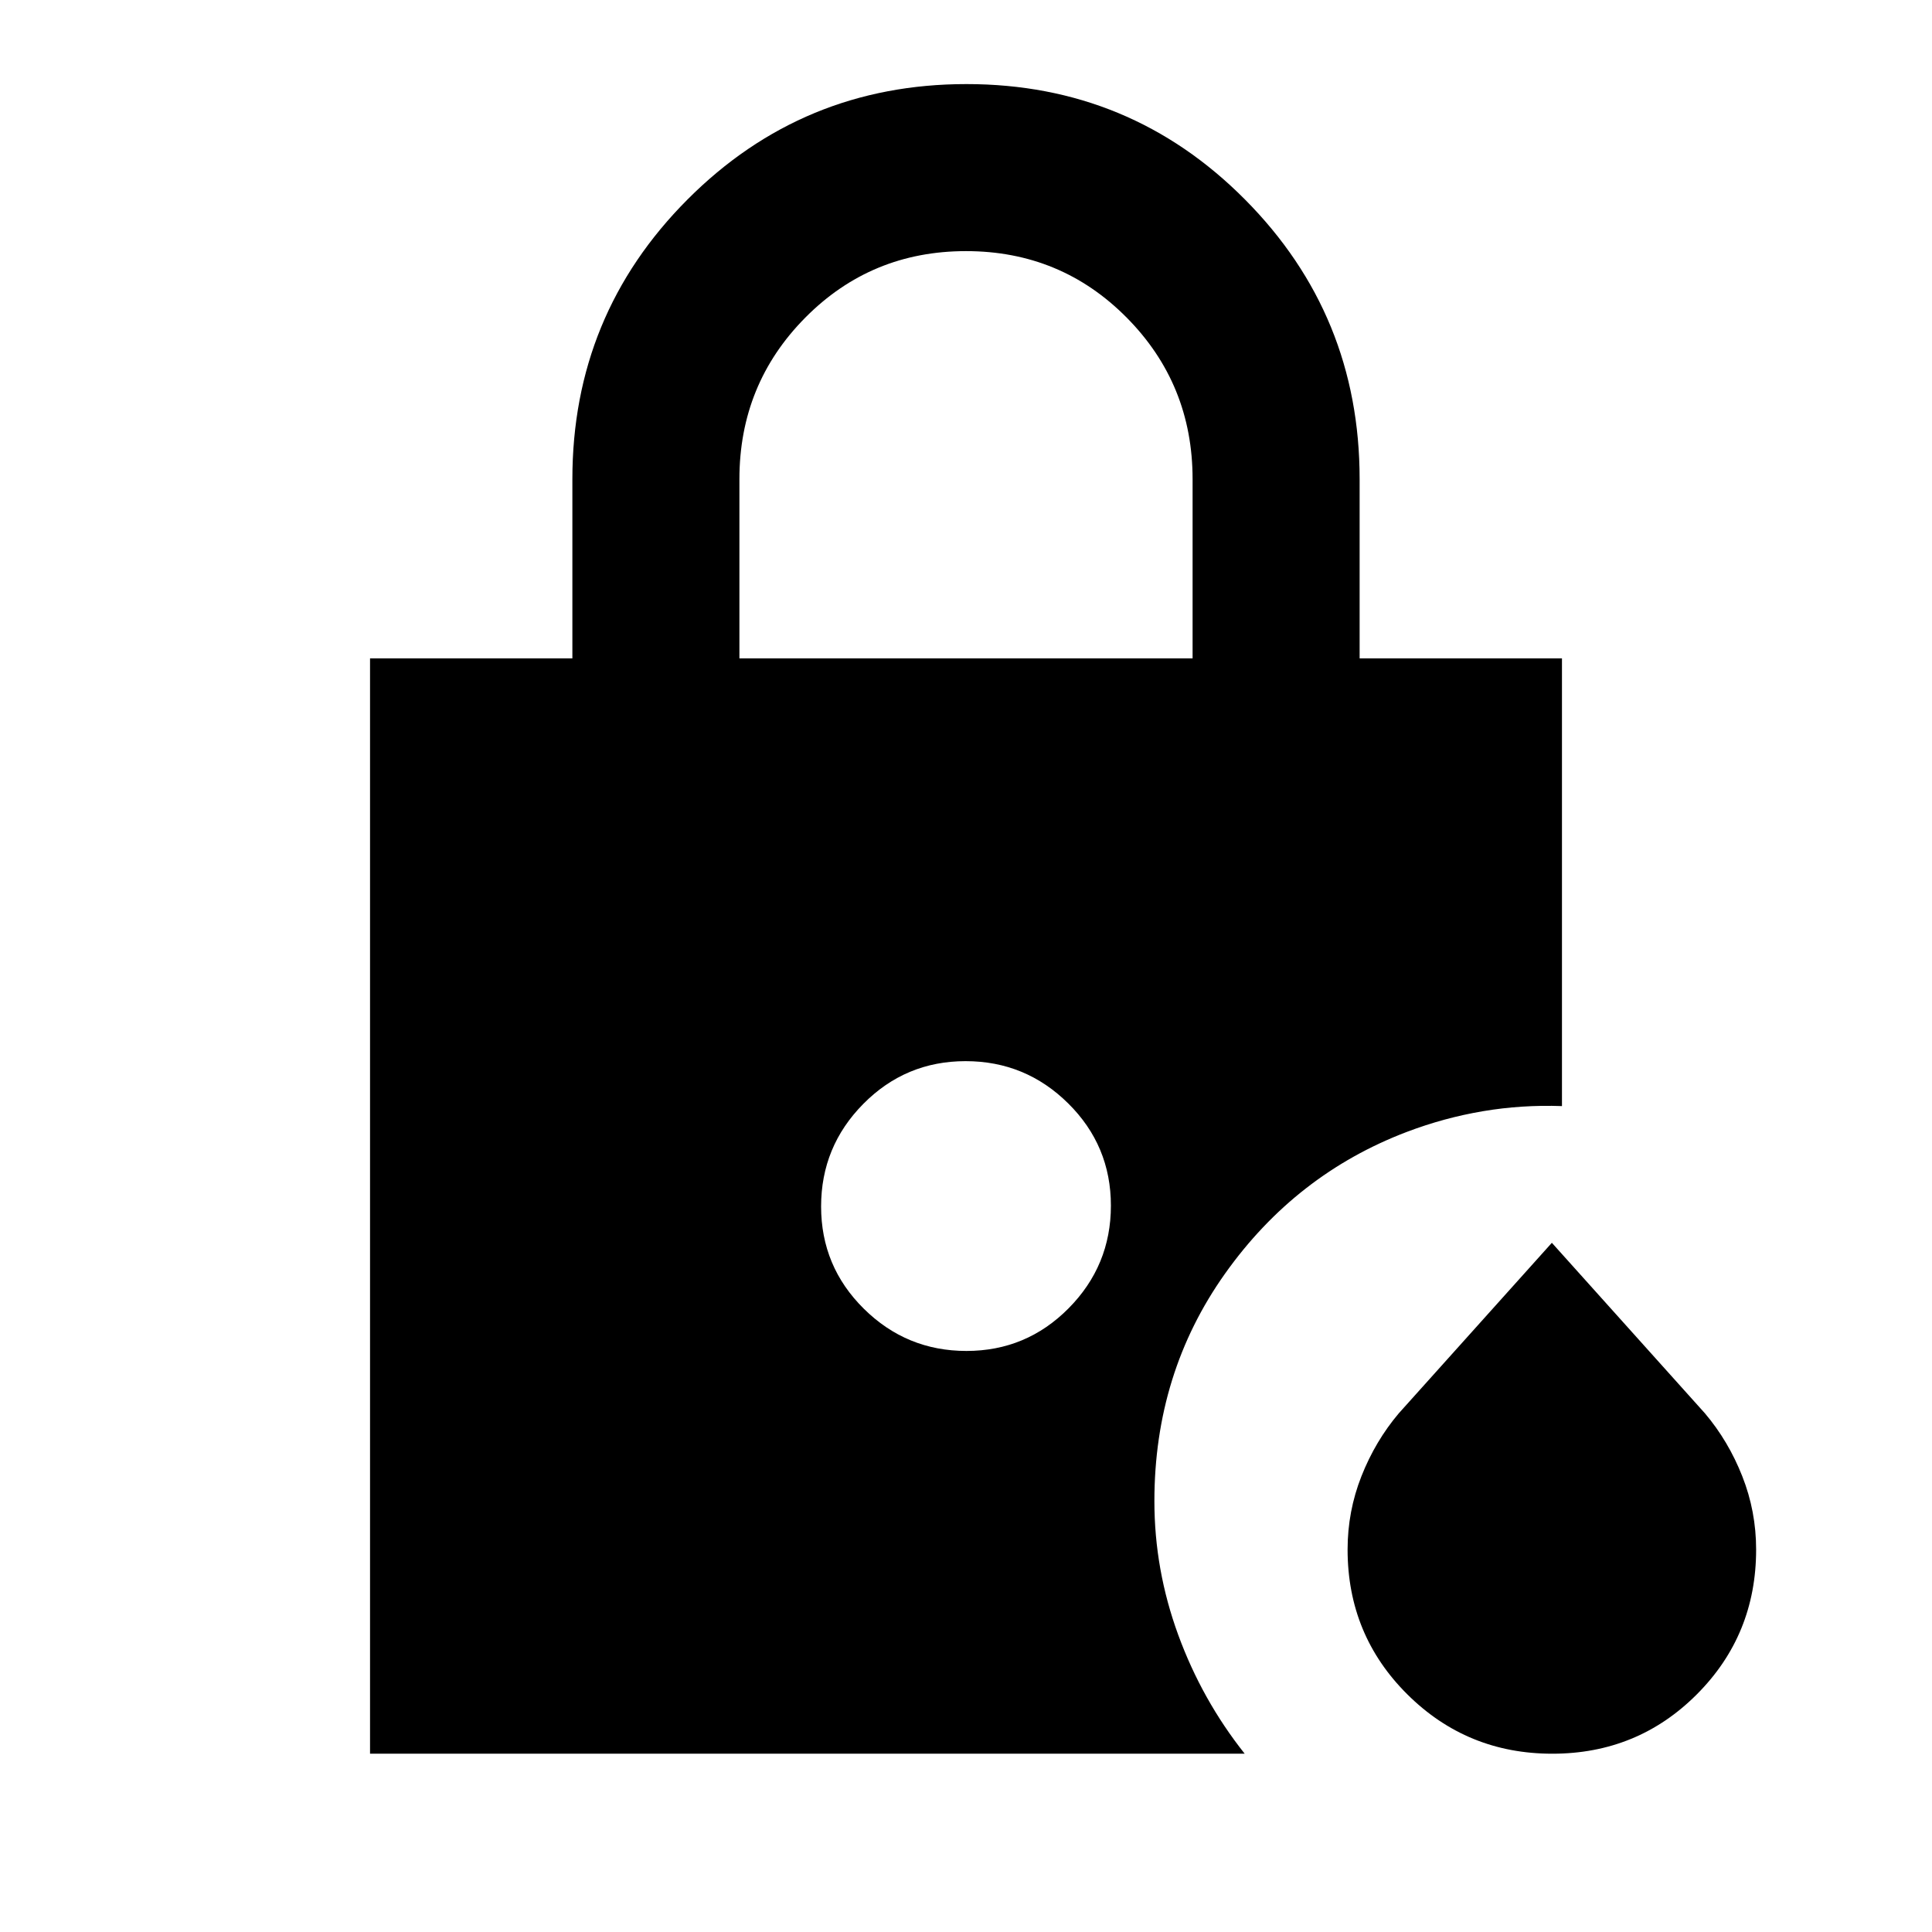 <svg xmlns="http://www.w3.org/2000/svg" height="20" viewBox="0 -960 960 960" width="20"><path d="M367.41-632.85h225.18v-89.06q0-47.21-32.73-80.26-32.73-33.05-79.86-33.05t-79.86 33.05q-32.73 33.05-32.73 80.26v89.06ZM771.33-88.59q-42.37 0-72.05-29.51-29.67-29.51-29.67-71.94 0-19 6.88-36.44 6.89-17.45 18.55-31.24l76.07-84.74 76.07 84.74q11.66 13.79 18.54 31.24 6.89 17.44 6.89 36.44 0 42.43-29.45 71.94-29.45 29.51-71.83 29.51ZM480.21-288.72q29.79 0 50.79-21.21t21-51q0-29.79-21.21-50.79t-51-21q-29.79 0-50.79 21.21-21 21.22-21 51 0 29.79 21.21 50.79t51 21ZM183.87-88.59v-544.26h100.54v-89.06q0-81.6 57.19-138.95 57.18-57.36 138.63-57.36 81.44 0 138.4 57.36 56.96 57.35 56.96 138.95v89.06h100.54v222.46q-19.96-.72-39.27 2.54-19.31 3.26-37.75 10.26-55.28 21-90.39 70.44-35.11 49.43-35.11 113.06 0 34.09 11.84 66.44 11.83 32.35 33.03 59.06H183.87Z"/></svg>